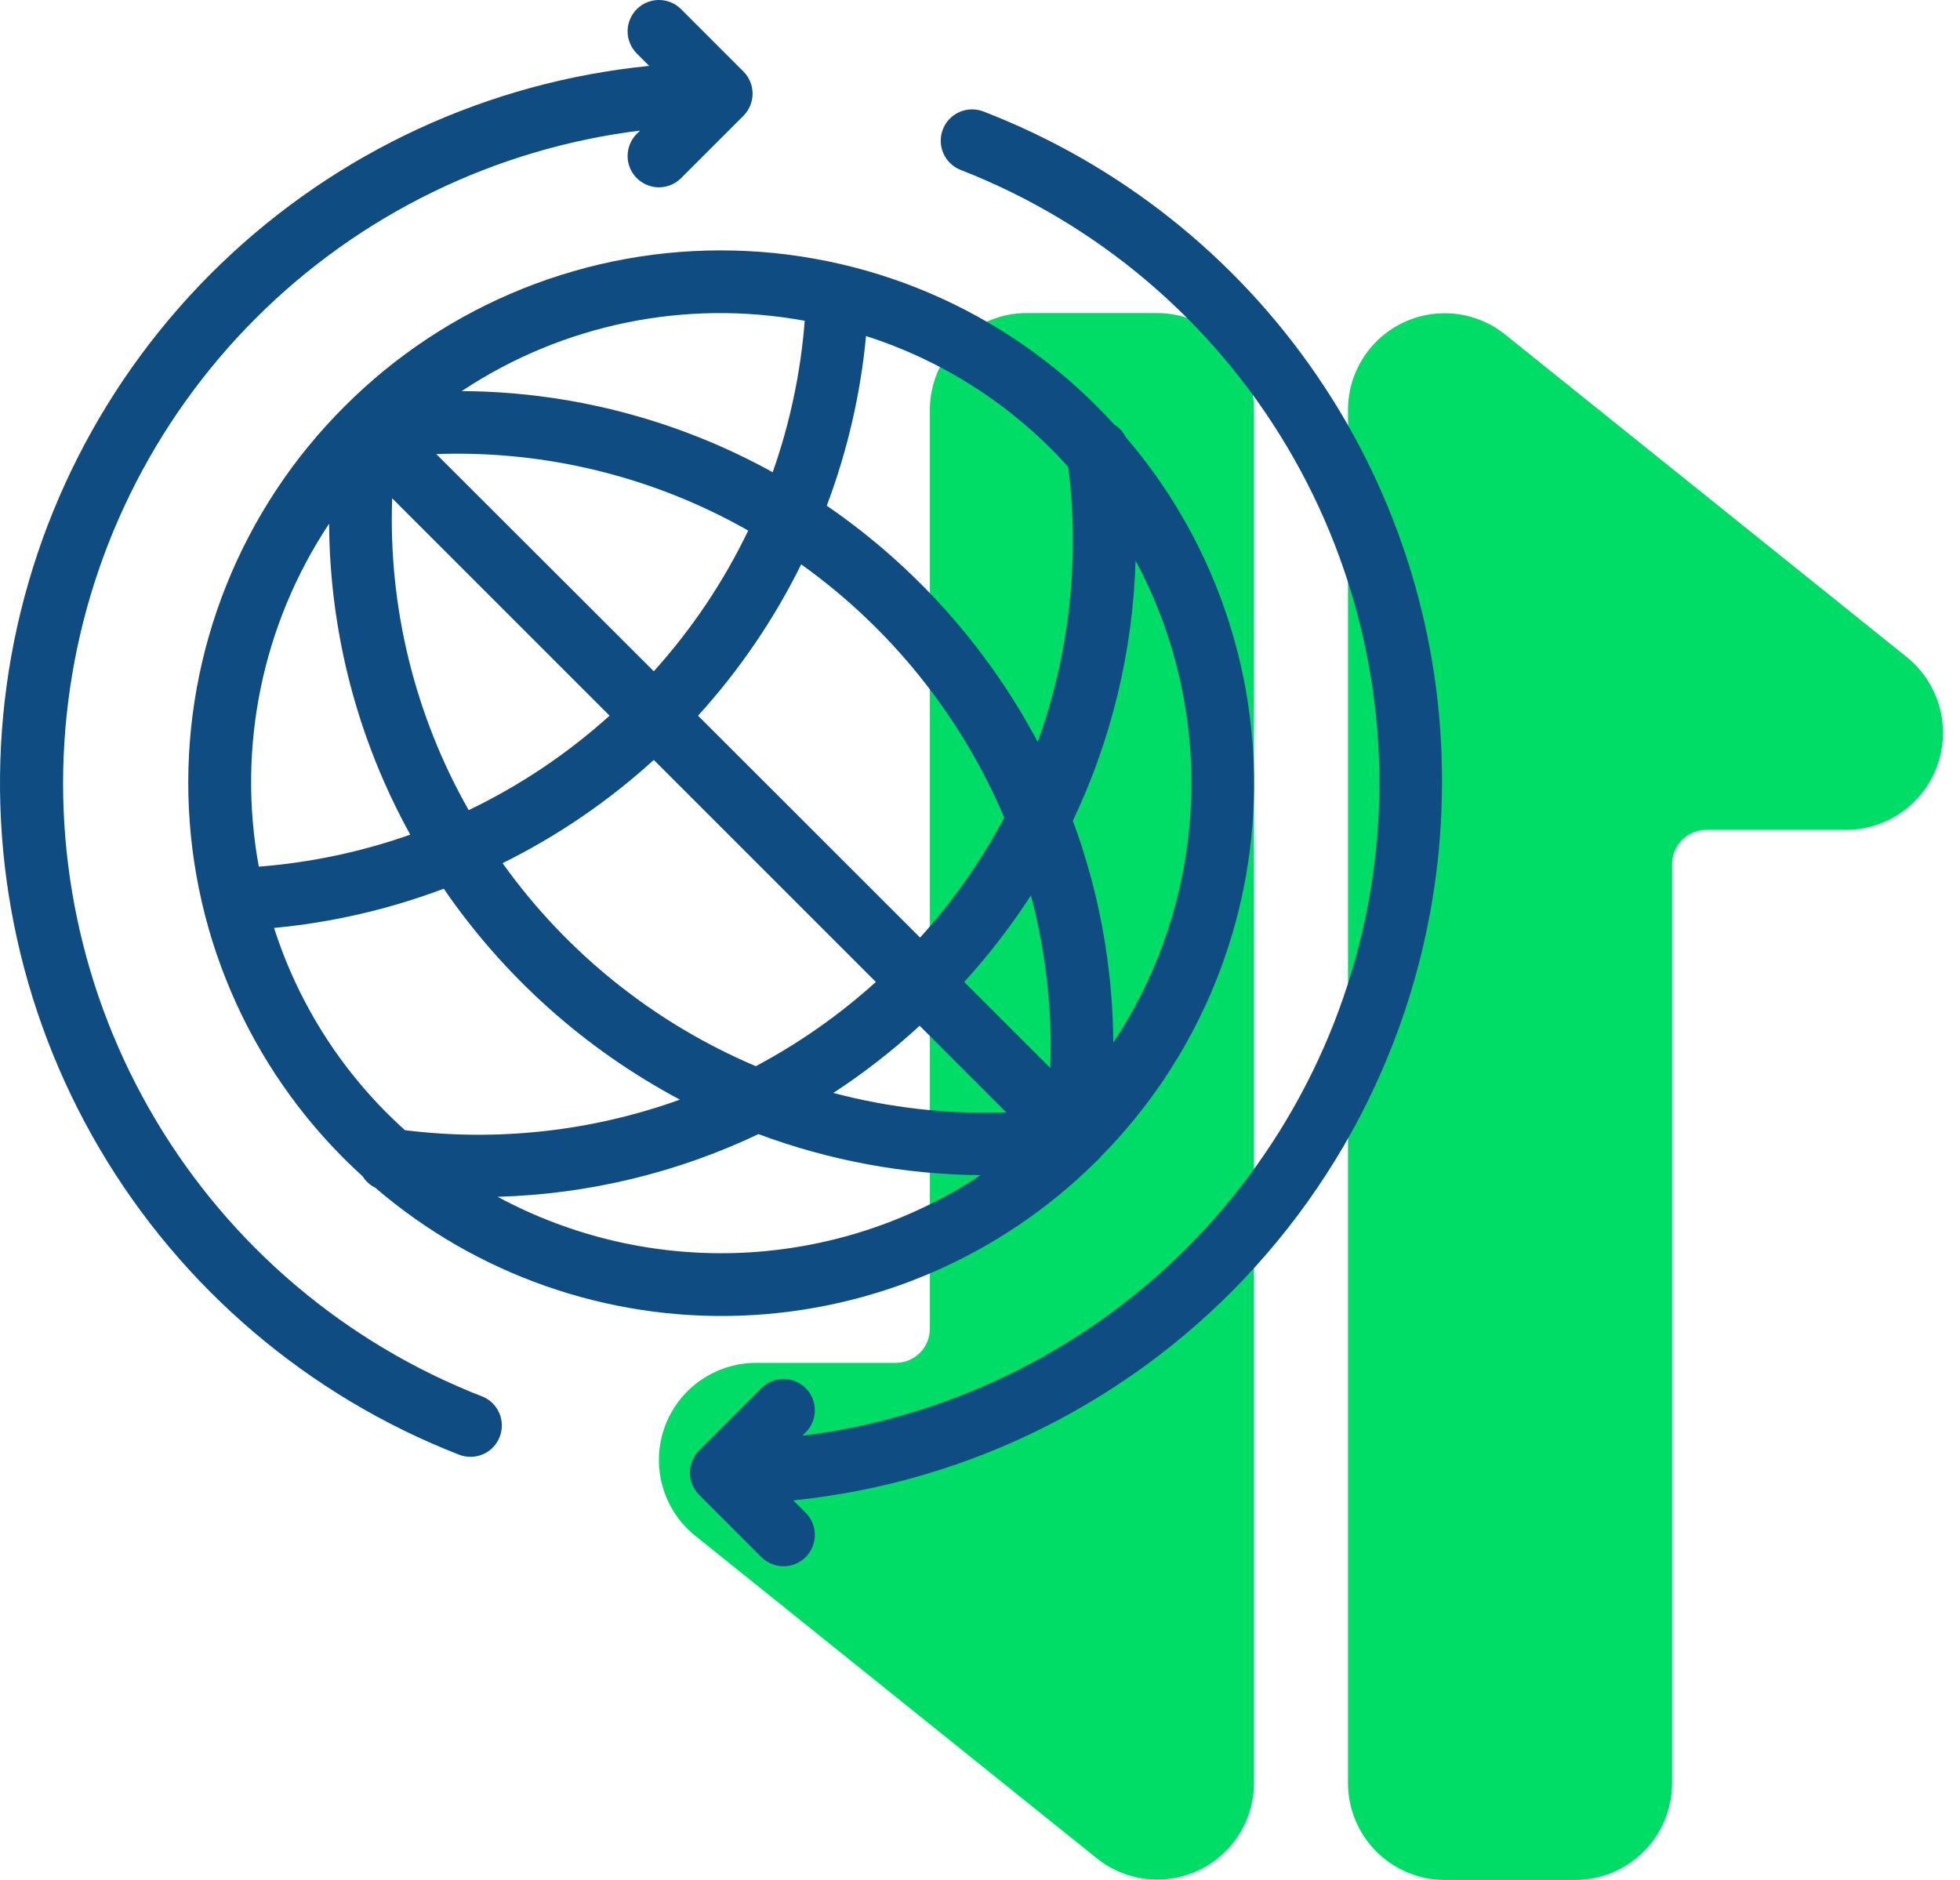 <svg width="98" height="94" viewBox="0 0 98 94" fill="none" xmlns="http://www.w3.org/2000/svg">
<path d="M95.351 32.864L75.257 16.725C74.545 16.155 73.687 15.797 72.781 15.694C71.874 15.591 70.957 15.747 70.136 16.143C69.314 16.538 68.621 17.159 68.137 17.932C67.653 18.705 67.398 19.599 67.4 20.511V89.15C67.4 90.434 67.908 91.666 68.814 92.575C69.721 93.484 70.951 93.997 72.234 94H78.77C80.053 93.997 81.283 93.485 82.189 92.576C83.096 91.668 83.604 90.437 83.604 89.153V43.209C83.603 42.757 83.781 42.322 84.1 42C84.419 41.679 84.853 41.497 85.306 41.495H92.329C93.329 41.488 94.303 41.171 95.118 40.589C95.932 40.007 96.546 39.188 96.877 38.243C97.208 37.299 97.239 36.275 96.966 35.312C96.692 34.35 96.129 33.495 95.351 32.864Z" fill="#00DD66"/>
<path d="M57.864 15.653H51.328C50.045 15.656 48.815 16.169 47.909 17.078C47.002 17.987 46.494 19.218 46.494 20.501V66.438C46.494 66.889 46.315 67.323 45.996 67.643C45.677 67.963 45.244 68.144 44.792 68.146H37.77C36.768 68.153 35.794 68.469 34.98 69.051C34.165 69.633 33.55 70.453 33.219 71.398C32.889 72.343 32.858 73.367 33.131 74.33C33.405 75.293 33.969 76.148 34.747 76.778L54.841 92.917C55.552 93.487 56.41 93.845 57.315 93.949C58.221 94.052 59.137 93.898 59.959 93.503C60.78 93.109 61.473 92.49 61.958 91.718C62.443 90.947 62.7 90.054 62.7 89.142V20.498C62.699 19.215 62.189 17.985 61.283 17.076C60.376 16.168 59.147 15.656 57.864 15.653Z" fill="#00DD66"/>
<path d="M72.101 39.157C72.131 31.896 69.955 24.798 65.861 18.801C61.767 12.804 55.948 8.193 49.175 5.576C48.788 5.425 48.356 5.433 47.975 5.6C47.594 5.767 47.295 6.078 47.144 6.465C46.992 6.853 47.001 7.284 47.168 7.665C47.334 8.046 47.646 8.346 48.033 8.497C54.853 11.158 60.59 16.019 64.336 22.308C68.082 28.598 69.623 35.957 68.715 43.221C67.807 50.485 64.501 57.239 59.322 62.413C54.143 67.586 47.386 70.885 40.121 71.785L40.303 71.604C40.589 71.308 40.747 70.912 40.743 70.502C40.739 70.091 40.575 69.698 40.284 69.407C39.994 69.117 39.601 68.952 39.19 68.948C38.779 68.945 38.383 69.103 38.088 69.388L34.954 72.522C34.808 72.668 34.692 72.84 34.613 73.031C34.534 73.221 34.493 73.425 34.493 73.631C34.493 73.838 34.534 74.041 34.613 74.232C34.692 74.422 34.808 74.595 34.954 74.741L38.088 77.875C38.383 78.16 38.779 78.318 39.19 78.314C39.601 78.311 39.994 78.146 40.284 77.856C40.575 77.565 40.739 77.172 40.743 76.761C40.747 76.35 40.589 75.954 40.303 75.659L39.664 75.02C48.55 74.116 56.786 69.949 62.777 63.325C68.769 56.7 72.091 48.089 72.101 39.157Z" fill="#0F4C81"/>
<path d="M24.095 69.819C17.275 67.159 11.537 62.299 7.79 56.009C4.043 49.72 2.501 42.36 3.409 35.096C4.316 27.831 7.621 21.077 12.8 15.903C17.979 10.729 24.736 7.43 32.002 6.529L31.82 6.711C31.535 7.006 31.377 7.402 31.38 7.813C31.384 8.224 31.549 8.617 31.839 8.907C32.13 9.198 32.523 9.363 32.933 9.366C33.344 9.37 33.74 9.212 34.035 8.926L37.169 5.793C37.315 5.647 37.431 5.474 37.51 5.284C37.589 5.093 37.63 4.889 37.63 4.683C37.63 4.477 37.589 4.273 37.51 4.083C37.431 3.892 37.315 3.719 37.169 3.574L34.035 0.44C33.74 0.154 33.344 -0.004 32.933 5.92343e-05C32.523 0.004 32.13 0.168 31.839 0.459C31.549 0.749 31.384 1.142 31.38 1.553C31.377 1.964 31.535 2.36 31.82 2.655L32.459 3.295C24.404 4.099 16.853 7.592 11.025 13.211C5.197 18.831 1.431 26.248 0.333 34.269C-0.765 42.29 0.87 50.447 4.974 57.426C9.078 64.404 15.412 69.798 22.956 72.737C23.343 72.888 23.774 72.879 24.155 72.712C24.536 72.545 24.835 72.233 24.986 71.846C25.137 71.459 25.128 71.027 24.961 70.646C24.794 70.266 24.482 69.967 24.095 69.816V69.819Z" fill="#0F4C81"/>
<path d="M17.226 20.323C14.675 22.865 12.667 25.899 11.325 29.241C9.983 32.583 9.335 36.163 9.42 39.764C9.505 43.364 10.32 46.91 11.818 50.185C13.316 53.46 15.463 56.397 18.131 58.816C18.282 59.061 18.5 59.257 18.758 59.383C23.828 63.739 30.352 66.024 37.032 65.784C43.711 65.543 50.055 62.794 54.797 58.084L54.827 58.056C54.849 58.034 54.874 58.017 54.896 57.993C54.943 57.946 54.982 57.895 55.029 57.848L55.054 57.819C59.736 53.073 62.461 46.739 62.689 40.077C62.916 33.414 60.63 26.909 56.285 21.854C56.157 21.595 55.958 21.378 55.712 21.227C53.292 18.562 50.355 16.417 47.081 14.921C43.806 13.426 40.262 12.611 36.663 12.527C33.064 12.442 29.485 13.09 26.144 14.43C22.803 15.77 19.768 17.775 17.226 20.323ZM52.514 53.402L48.21 49.099C49.439 47.751 50.555 46.303 51.546 44.772C52.291 47.585 52.617 50.493 52.514 53.402ZM19.609 24.915L30.479 35.785C28.369 37.688 25.997 39.278 23.435 40.508C20.739 35.766 19.414 30.367 19.609 24.915ZM32.694 38.001L43.793 49.099C41.973 50.744 39.957 52.158 37.791 53.31C32.716 51.158 28.334 47.645 25.129 43.159C27.876 41.8 30.42 40.064 32.686 38.001H32.694ZM45.987 51.293L50.313 55.62C47.399 55.723 44.486 55.395 41.668 54.648C43.194 53.65 44.636 52.528 45.979 51.293H45.987ZM46.008 46.884L34.902 35.785C36.966 33.516 38.702 30.969 40.06 28.218C44.546 31.423 48.059 35.806 50.211 40.881C49.059 43.047 47.645 45.063 46.001 46.884H46.008ZM32.69 33.565L21.815 22.704C27.268 22.508 32.668 23.832 37.411 26.529C36.18 29.09 34.589 31.46 32.686 33.57L32.69 33.565ZM23.087 19.555C28.132 16.205 34.28 14.945 40.236 16.04C40.035 18.623 39.497 21.169 38.635 23.612C33.873 20.979 28.528 19.584 23.087 19.555ZM16.456 26.185C16.485 31.625 17.88 36.972 20.513 41.733C18.07 42.595 15.524 43.133 12.941 43.333C11.847 37.377 13.107 31.229 16.456 26.185ZM13.704 46.398C16.607 46.124 19.46 45.465 22.188 44.436C25.218 48.851 29.268 52.469 33.995 54.983C29.596 56.566 24.887 57.089 20.248 56.51C17.208 53.78 14.95 50.291 13.704 46.4V46.398ZM24.883 59.841C29.4 59.714 33.842 58.647 37.923 56.707C41.477 58.033 45.235 58.728 49.028 58.76C45.478 61.108 41.357 62.448 37.105 62.639C32.853 62.829 28.629 61.862 24.883 59.841ZM55.664 52.133C55.642 48.345 54.958 44.59 53.644 41.038C55.58 36.967 56.647 32.538 56.778 28.032C58.785 31.776 59.742 35.993 59.545 40.236C59.349 44.48 58.008 48.59 55.664 52.133ZM53.412 23.347C53.994 27.986 53.471 32.698 51.886 37.097C49.373 32.368 45.755 28.316 41.339 25.285C42.367 22.558 43.028 19.705 43.302 16.803C47.194 18.048 50.683 20.306 53.412 23.347Z" fill="#0F4C81"/>
</svg>
